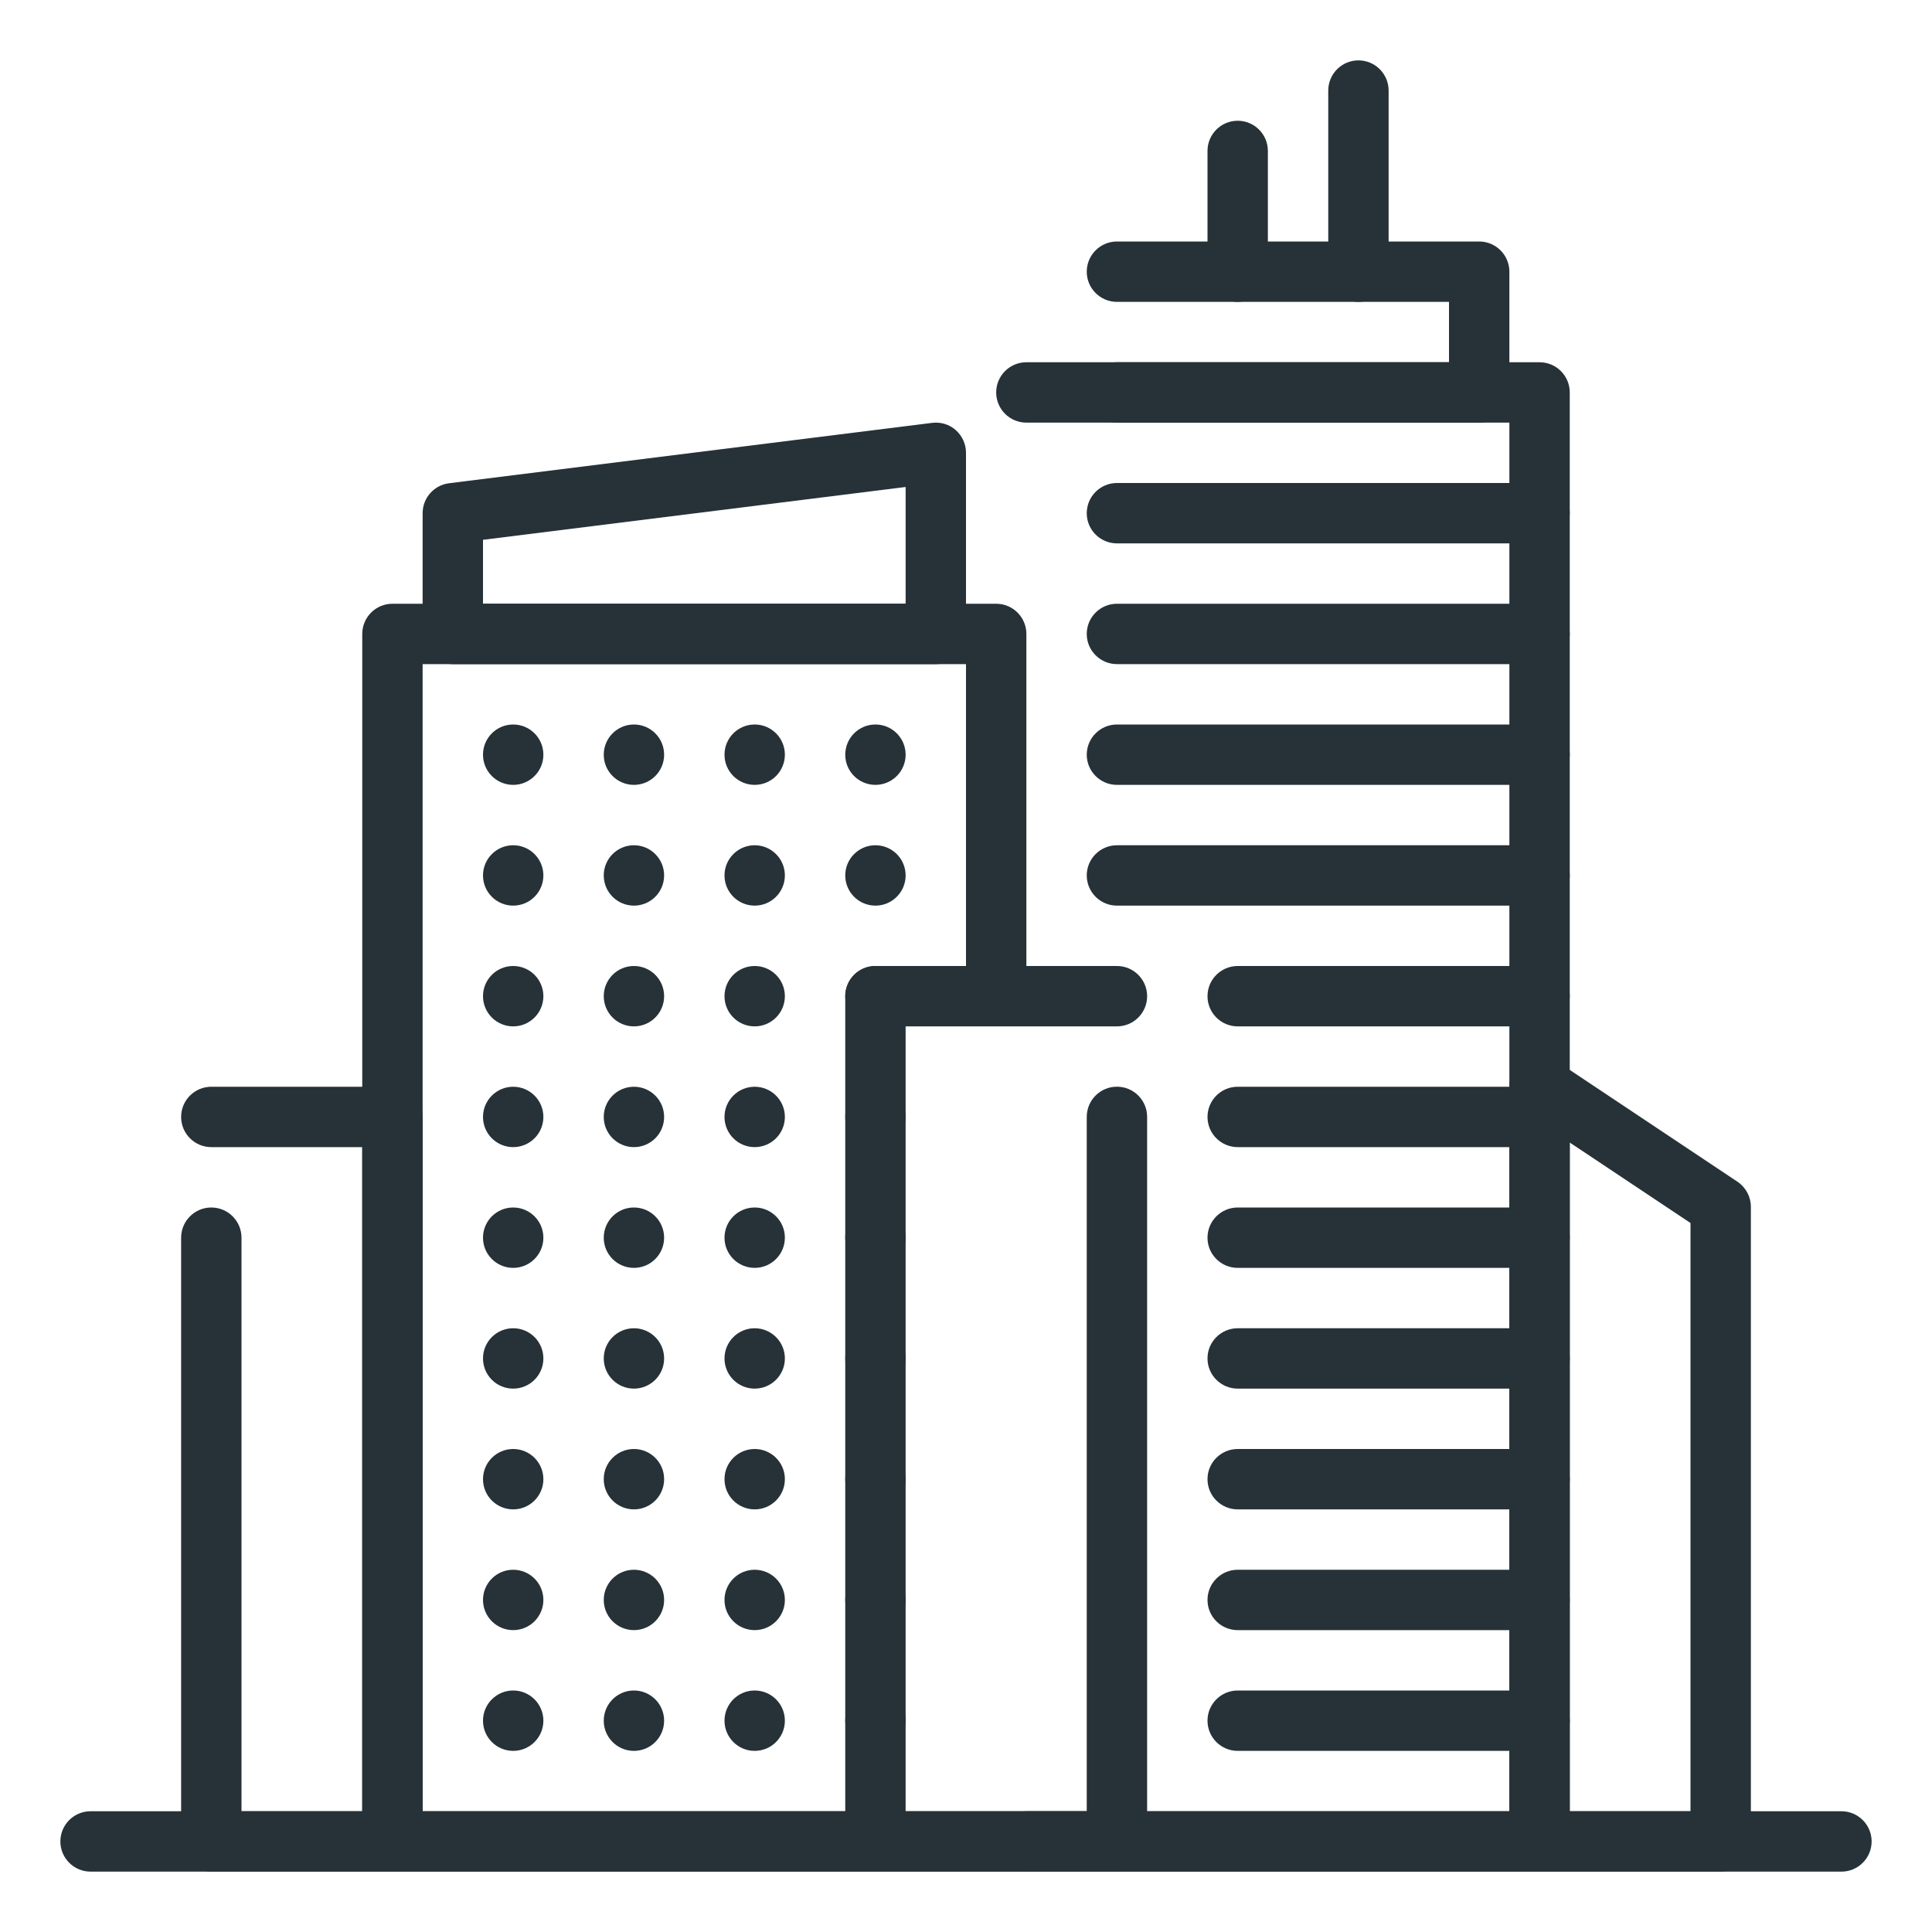 <svg enable-background="new 0 0 32 32" height="32" viewBox="0 0 32 32" width="32" xmlns="http://www.w3.org/2000/svg"><g id="city_x2C__town_x2C__buildings_x2C__business_offices_x2C__business_center_x2C__metropolis"><g><path d="m28.5 31h-3c-.276 0-.5-.224-.5-.5v-12.511c0-.185.102-.354.264-.441.163-.086.358-.078.514.025l3 2c.138.093.222.249.222.416v10.511c0 .276-.224.5-.5.5zm-2.5-1h2v-9.743l-2-1.333z" fill="#263238"/></g><g id="XMLID_3799_"><g id="XMLID_4634_"><g id="XMLID_231_"><circle id="XMLID_232_" cx="14.5" cy="28.5" fill="#263238" r=".5"/></g><g id="XMLID_228_"><circle id="XMLID_229_" cx="12.5" cy="28.5" fill="#263238" r=".5"/></g><g id="XMLID_226_"><circle id="XMLID_227_" cx="10.5" cy="28.5" fill="#263238" r=".5"/></g><g id="XMLID_154_"><circle id="XMLID_225_" cx="8.5" cy="28.5" fill="#263238" r=".5"/></g></g><g id="XMLID_4552_"><g id="XMLID_222_"><circle id="XMLID_223_" cx="14.5" cy="26.5" fill="#263238" r=".5"/></g><g id="XMLID_219_"><circle id="XMLID_221_" cx="12.5" cy="26.5" fill="#263238" r=".5"/></g><g id="XMLID_217_"><circle id="XMLID_218_" cx="10.5" cy="26.5" fill="#263238" r=".5"/></g><g id="XMLID_153_"><circle id="XMLID_216_" cx="8.5" cy="26.5" fill="#263238" r=".5"/></g></g><g id="XMLID_4354_"><g id="XMLID_214_"><circle id="XMLID_215_" cx="14.5" cy="24.5" fill="#263238" r=".5"/></g><g id="XMLID_211_"><circle id="XMLID_213_" cx="12.5" cy="24.5" fill="#263238" r=".5"/></g><g id="XMLID_208_"><circle id="XMLID_209_" cx="10.5" cy="24.5" fill="#263238" r=".5"/></g><g id="XMLID_152_"><circle id="XMLID_207_" cx="8.5" cy="24.5" fill="#263238" r=".5"/></g></g><g id="XMLID_4352_"><g id="XMLID_205_"><circle id="XMLID_206_" cx="14.5" cy="22.5" fill="#263238" r=".5"/></g><g id="XMLID_203_"><circle id="XMLID_204_" cx="12.5" cy="22.5" fill="#263238" r=".5"/></g><g id="XMLID_194_"><circle id="XMLID_198_" cx="10.5" cy="22.5" fill="#263238" r=".5"/></g><g id="XMLID_151_"><circle id="XMLID_190_" cx="8.5" cy="22.5" fill="#263238" r=".5"/></g></g><g id="XMLID_4350_"><g id="XMLID_188_"><circle id="XMLID_192_" cx="14.5" cy="20.5" fill="#263238" r=".5"/></g><g id="XMLID_186_"><circle id="XMLID_187_" cx="12.5" cy="20.5" fill="#263238" r=".5"/></g><g id="XMLID_184_"><circle id="XMLID_185_" cx="10.5" cy="20.5" fill="#263238" r=".5"/></g><g id="XMLID_150_"><circle id="XMLID_180_" cx="8.5" cy="20.5" fill="#263238" r=".5"/></g></g><g id="XMLID_4348_"><g id="XMLID_181_"><circle id="XMLID_182_" cx="14.5" cy="18.5" fill="#263238" r=".5"/></g><g id="XMLID_178_"><circle id="XMLID_179_" cx="12.5" cy="18.5" fill="#263238" r=".5"/></g><g id="XMLID_176_"><circle id="XMLID_177_" cx="10.5" cy="18.5" fill="#263238" r=".5"/></g><g id="XMLID_149_"><circle id="XMLID_171_" cx="8.5" cy="18.5" fill="#263238" r=".5"/></g></g><g id="XMLID_4300_"><g id="XMLID_173_"><circle id="XMLID_175_" cx="14.5" cy="16.5" fill="#263238" r=".5"/></g><g id="XMLID_170_"><circle id="XMLID_172_" cx="12.5" cy="16.5" fill="#263238" r=".5"/></g><g id="XMLID_168_"><circle id="XMLID_169_" cx="10.5" cy="16.5" fill="#263238" r=".5"/></g><g id="XMLID_143_"><circle id="XMLID_162_" cx="8.5" cy="16.5" fill="#263238" r=".5"/></g></g><g id="XMLID_4292_"><g id="XMLID_166_"><circle id="XMLID_167_" cx="14.5" cy="12.5" fill="#263238" r=".5"/></g><g id="XMLID_163_"><circle id="XMLID_164_" cx="12.5" cy="12.5" fill="#263238" r=".5"/></g><g id="XMLID_160_"><circle id="XMLID_161_" cx="10.5" cy="12.5" fill="#263238" r=".5"/></g><g id="XMLID_147_"><circle id="XMLID_158_" cx="8.5" cy="12.5" fill="#263238" r=".5"/></g></g><g id="XMLID_4298_"><g id="XMLID_684_"><circle id="XMLID_685_" cx="14.5" cy="14.5" fill="#263238" r=".5"/></g><g id="XMLID_682_"><circle id="XMLID_683_" cx="12.5" cy="14.5" fill="#263238" r=".5"/></g><g id="XMLID_680_"><circle id="XMLID_681_" cx="10.5" cy="14.5" fill="#263238" r=".5"/></g><g id="XMLID_678_"><circle id="XMLID_679_" cx="8.5" cy="14.5" fill="#263238" r=".5"/></g></g></g><path d="m6.5 31h-3c-.276 0-.5-.224-.5-.5v-10c0-.276.224-.5.5-.5s.5.224.5.5v9.5h2v-11h-2.5c-.276 0-.5-.224-.5-.5s.224-.5.5-.5h3c.276 0 .5.224.5.5v12c0 .276-.224.5-.5.5z" fill="#263238"/><g id="XMLID_4295_"><g id="XMLID_4426_"><g id="XMLID_4547_"><path d="m25.5 29h-5c-.276 0-.5-.224-.5-.5s.224-.5.5-.5h5c.276 0 .5.224.5.5s-.224.5-.5.5z" fill="#263238"/></g><g id="XMLID_4543_"><path d="m25.5 27h-5c-.276 0-.5-.224-.5-.5s.224-.5.5-.5h5c.276 0 .5.224.5.5s-.224.5-.5.5z" fill="#263238"/></g><g id="XMLID_4472_"><path d="m25.5 25h-5c-.276 0-.5-.224-.5-.5s.224-.5.5-.5h5c.276 0 .5.224.5.5s-.224.5-.5.5z" fill="#263238"/></g><g id="XMLID_4470_"><path d="m25.5 23h-5c-.276 0-.5-.224-.5-.5s.224-.5.5-.5h5c.276 0 .5.224.5.5s-.224.5-.5.5z" fill="#263238"/></g><g id="XMLID_4466_"><path d="m25.5 21h-5c-.276 0-.5-.224-.5-.5s.224-.5.5-.5h5c.276 0 .5.224.5.5s-.224.5-.5.5z" fill="#263238"/></g><g id="XMLID_4464_"><path d="m25.5 19h-5c-.276 0-.5-.224-.5-.5s.224-.5.5-.5h5c.276 0 .5.224.5.5s-.224.5-.5.5z" fill="#263238"/></g><g id="XMLID_4462_"><path d="m25.5 17h-5c-.276 0-.5-.224-.5-.5s.224-.5.5-.5h5c.276 0 .5.224.5.5s-.224.5-.5.5z" fill="#263238"/></g><g id="XMLID_4460_"><path d="m25.5 15h-7c-.276 0-.5-.224-.5-.5s.224-.5.5-.5h7c.276 0 .5.224.5.5s-.224.5-.5.5z" fill="#263238"/></g><g id="XMLID_4458_"><path d="m25.5 13h-7c-.276 0-.5-.224-.5-.5s.224-.5.5-.5h7c.276 0 .5.224.5.5s-.224.5-.5.5z" fill="#263238"/></g><g id="XMLID_4455_"><path d="m25.5 11h-7c-.276 0-.5-.224-.5-.5s.224-.5.5-.5h7c.276 0 .5.224.5.5s-.224.5-.5.5z" fill="#263238"/></g><g id="XMLID_4435_"><path d="m25.5 9h-7c-.276 0-.5-.224-.5-.5s.224-.5.5-.5h7c.276 0 .5.224.5.5s-.224.5-.5.5z" fill="#263238"/></g></g><g fill="#263238"><path d="m25.5 19c-.276 0-.5-.224-.5-.5v-11.5h-8c-.276 0-.5-.224-.5-.5s.224-.5.5-.5h8.5c.276 0 .5.224.5.5v12c0 .276-.224.5-.5.5z"/><path d="m25.5 31h-8.5c-.276 0-.5-.224-.5-.5s.224-.5.5-.5h8v-11.5c0-.276.224-.5.5-.5s.5.224.5.5v12c0 .276-.224.5-.5.5z"/></g></g><g fill="#263238"><path d="m14.5 30h-7.5v-19h9v5.5h1v-6c0-.276-.224-.5-.5-.5h-10c-.276 0-.5.224-.5.5v20c0 .276.224.5.5.5h8z"/><path d="m18.5 31h-4c-.276 0-.5-.224-.5-.5v-14c0-.276.224-.5.5-.5h4c.276 0 .5.224.5.5s-.224.5-.5.5h-3.5v13h3v-11.501c0-.276.224-.5.5-.5s.5.224.5.5v12.001c0 .276-.224.5-.5.5z"/><path d="m20.5 5c-.276 0-.5-.224-.5-.5v-2c0-.276.224-.5.5-.5s.5.224.5.5v2c0 .276-.224.5-.5.5z"/><path d="m22.5 5c-.276 0-.5-.224-.5-.5v-3c0-.276.224-.5.5-.5s.5.224.5.5v3c0 .276-.224.5-.5.5z"/><path d="m24.5 7h-6c-.276 0-.5-.224-.5-.5s.224-.5.5-.5h5.5v-1h-5.5c-.276 0-.5-.224-.5-.5s.224-.5.5-.5h6c.276 0 .5.224.5.5v2c0 .276-.224.5-.5.5z"/><path d="m30.5 31h-29c-.276 0-.5-.224-.5-.5s.224-.5.5-.5h29c.276 0 .5.224.5.5s-.224.5-.5.5z"/></g><g><path d="m15.5 11h-8c-.276 0-.5-.224-.5-.5v-2c0-.252.188-.465.438-.496l8-1c.148-.018.286.026.394.121.106.095.168.231.168.375v3c0 .276-.224.5-.5.5zm-7.5-1h7v-1.934l-7 .875z" fill="#263238"/></g></g></svg>